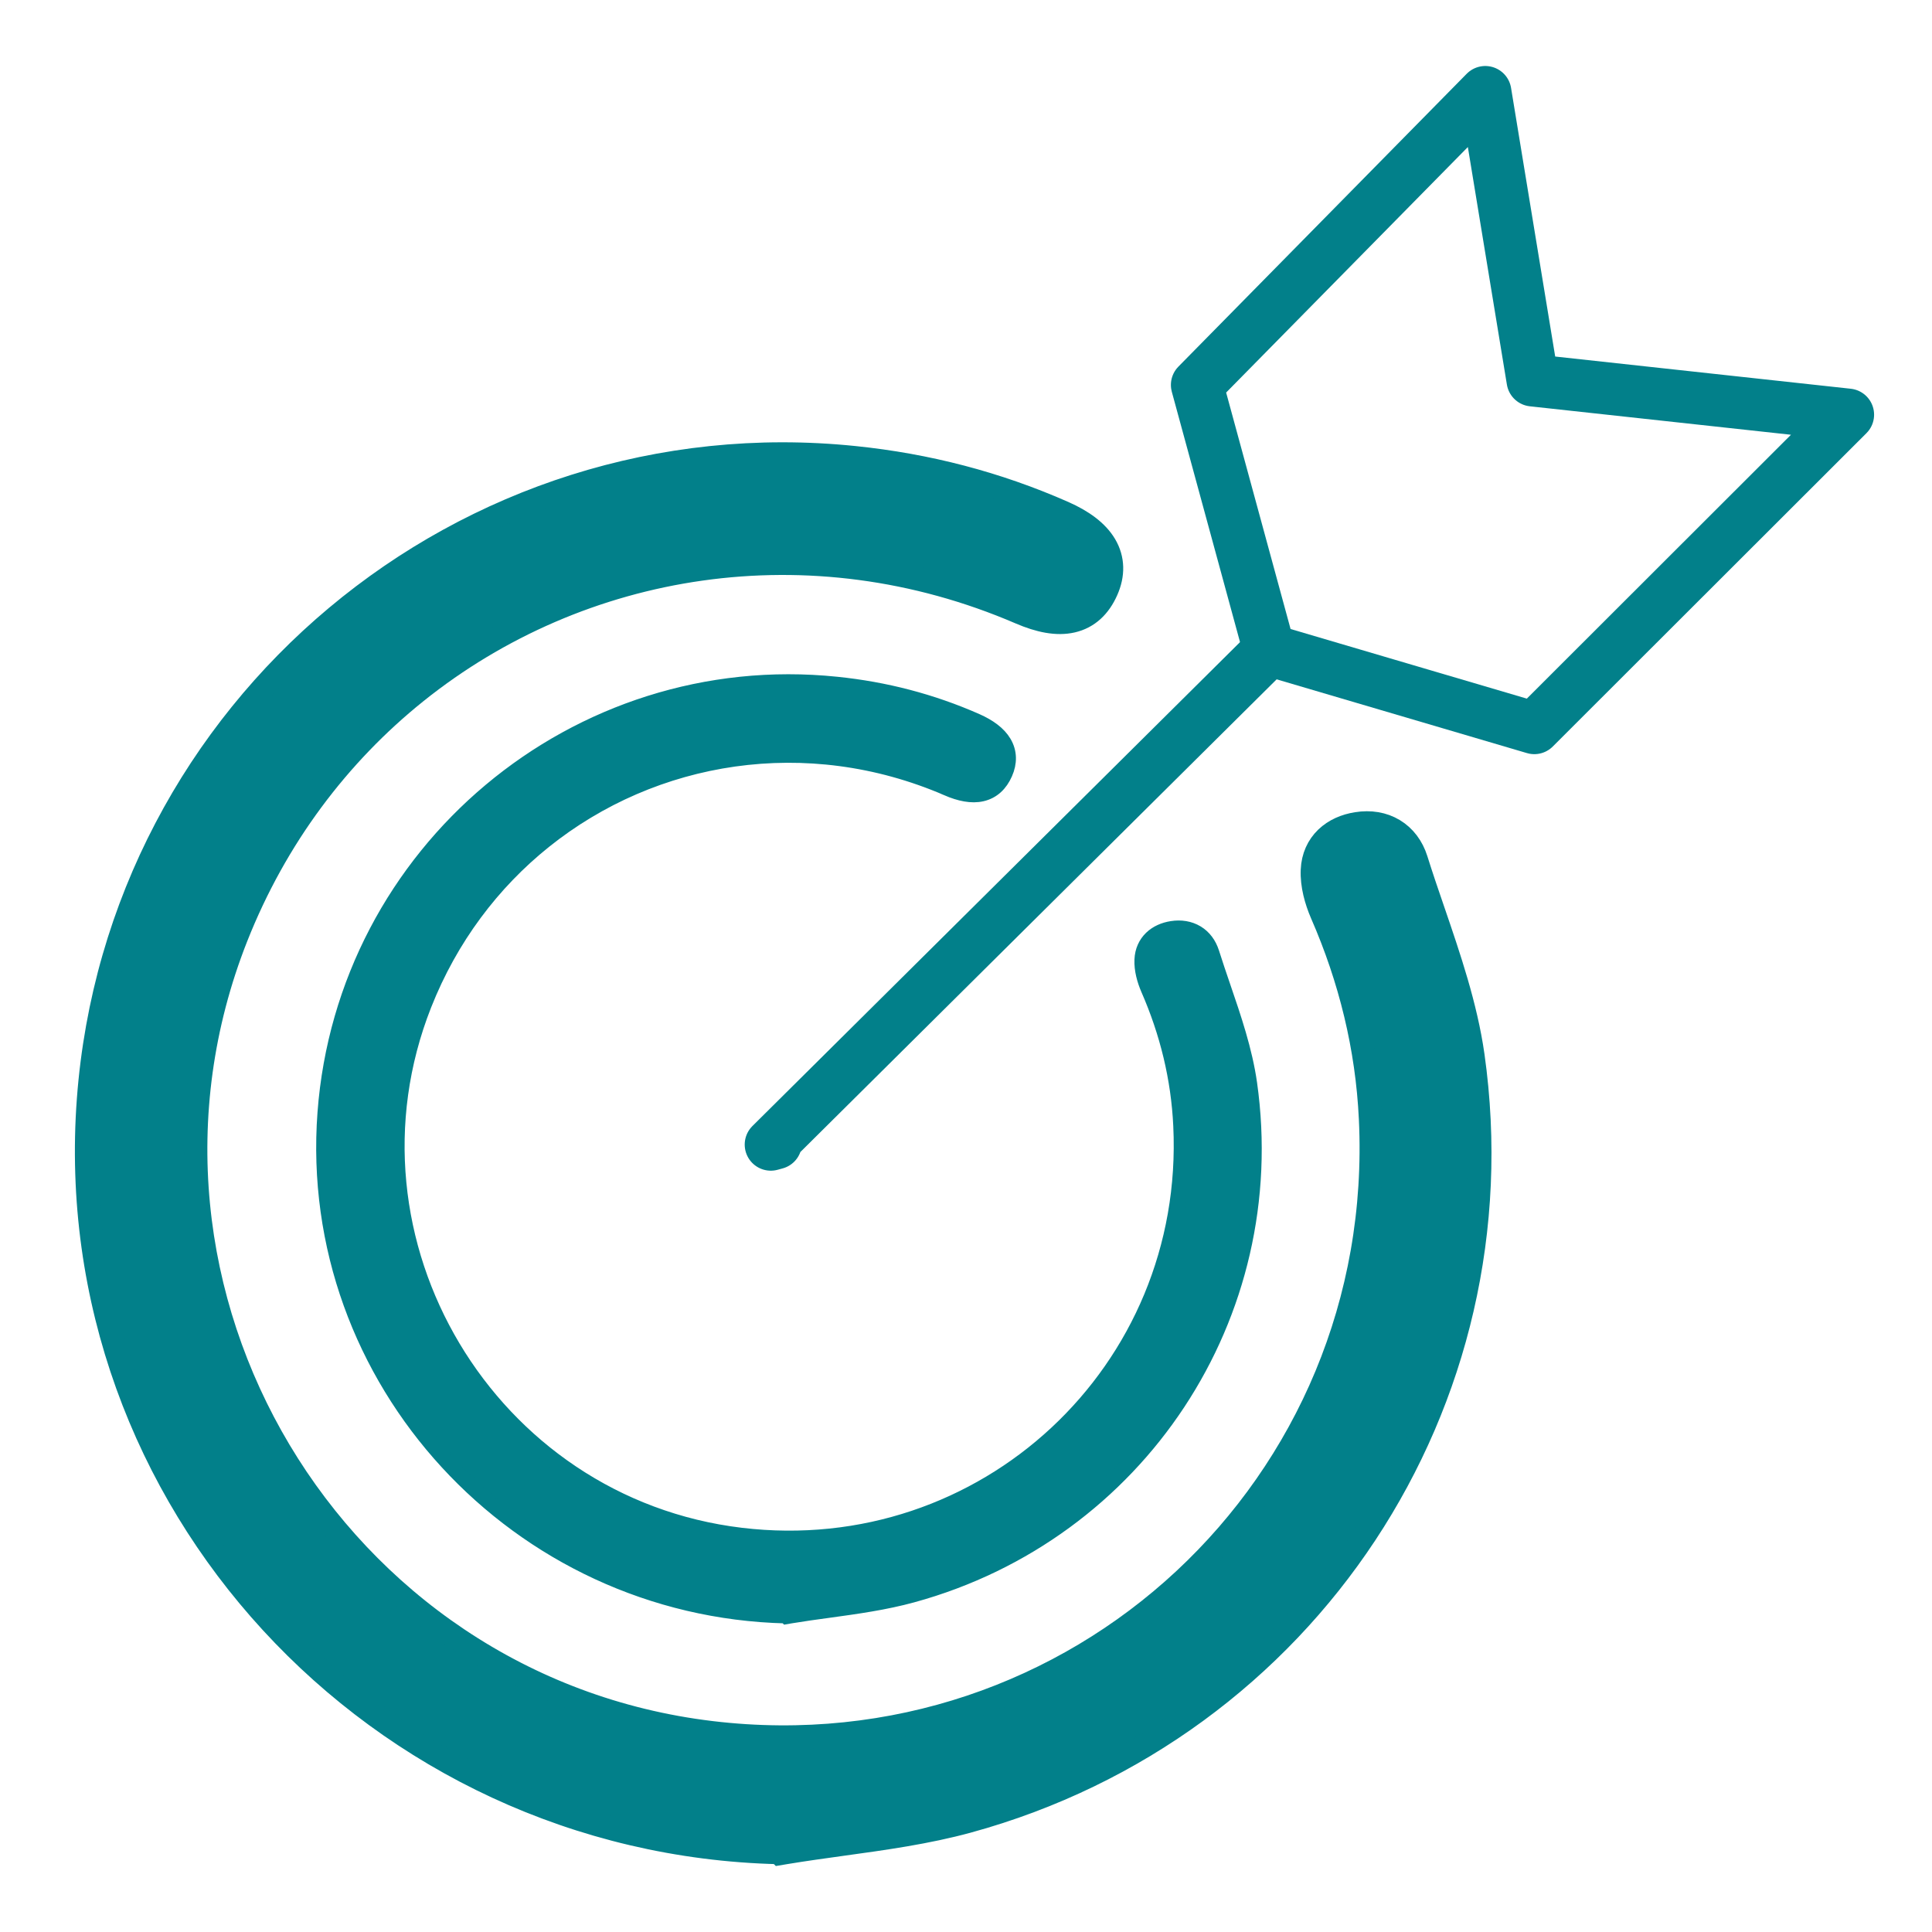 <?xml version="1.0" encoding="UTF-8" standalone="no"?>
<svg
   xmlns:dc="http://purl.org/dc/elements/1.1/"
   xmlns:cc="http://creativecommons.org/ns#"
   xmlns:rdf="http://www.w3.org/1999/02/22-rdf-syntax-ns#"
   xmlns:svg="http://www.w3.org/2000/svg"
   xmlns="http://www.w3.org/2000/svg"
   xmlns:sodipodi="http://sodipodi.sourceforge.net/DTD/sodipodi-0.dtd"
   xmlns:inkscape="http://www.inkscape.org/namespaces/inkscape"
   inkscape:version="1.0 (4035a4fb49, 2020-05-01)"
   sodipodi:docname="Doel.svg"
   id="svg8"
   version="1.1"
   fill="none"
   viewBox="0 0 37 37"
   height="37"
   width="37">
  <defs
     id="defs12" />
  <sodipodi:namedview
     inkscape:current-layer="svg8"
     inkscape:window-maximized="1"
     inkscape:window-y="-8"
     inkscape:window-x="-8"
     inkscape:cy="21.429402"
     inkscape:cx="25.173953"
     inkscape:zoom="22.627417"
     inkscape:pagecheckerboard="true"
     showgrid="false"
     id="namedview10"
     inkscape:window-height="1377"
     inkscape:window-width="2560"
     inkscape:pageshadow="2"
     inkscape:pageopacity="0"
     guidetolerance="10"
     gridtolerance="10"
     objecttolerance="10"
     borderopacity="1"
     bordercolor="#666666"
     pagecolor="#fff" />
  <path
     sodipodi:nodetypes="sscccccccccccccccsscccsscccccss"
     style="fill:#02808A;fill-opacity:1"
     id="path6"
     stroke-width="0.3"
     stroke="#02808A"
     fill="#02808A"
     d="m 18.142,15.092 v 0 c 0.242,0.104 0.466,0.151 0.661,0.106 0.206,-0.047 0.35,-0.188 0.439,-0.39 0.089,-0.2 0.088,-0.402 -0.019,-0.583 -0.102,-0.172 -0.288,-0.306 -0.527,-0.412 -0.855,-0.377 -1.746,-0.608 -2.675,-0.703 -4.977,-0.514 -9.418,3.205 -9.791,8.203 -0.381,5.115 3.681,9.505 8.824,9.627 l 0.013,0.013 0.076,-0.013 c 0.234,-0.039 0.474,-0.072 0.716,-0.105 0.539,-0.074 1.089,-0.15 1.613,-0.294 h 10e-5 c 4.322,-1.185 7.08,-5.353 6.453,-9.79 v -10e-5 c -0.09,-0.632 -0.302,-1.254 -0.509,-1.858 -0.074,-0.217 -0.148,-0.433 -0.215,-0.646 l -10e-5,-3e-4 c -0.052,-0.163 -0.149,-0.295 -0.286,-0.377 -0.137,-0.082 -0.3,-0.108 -0.471,-0.081 -0.147,0.023 -0.285,0.081 -0.39,0.182 -0.107,0.103 -0.171,0.243 -0.178,0.408 v 10e-5 c -0.009,0.193 0.049,0.393 0.119,0.556 l 2e-4,4e-4 c 0.367,0.839 0.581,1.713 0.624,2.623 0.226,4.691 -3.768,8.407 -8.427,7.85 -4.837,-0.578 -7.862,-5.643 -6.075,-10.17 0.505,-1.279 1.31,-2.34 2.3,-3.134 2.1,-1.684 5.035,-2.172 7.724,-1.014 z" />
  <path
     d="m 19.541,11.734 v 0 c 0.363,0.156 0.698,0.226 0.991,0.159 0.308,-0.07 0.524,-0.281 0.658,-0.584 0.134,-0.3 0.132,-0.602 -0.029,-0.873 C 21.008,10.179 20.729,9.978 20.372,9.82 19.09,9.254 17.756,8.909 16.364,8.766 8.908,7.997 2.254,13.568 1.696,21.055 1.125,28.718 7.211,35.295 14.916,35.477 l 0.019,0.019 0.114,-0.019 c 0.351,-0.058 0.71,-0.108 1.072,-0.158 0.807,-0.111 1.631,-0.225 2.417,-0.44 h 1.5e-4 c 6.475,-1.775 10.608,-8.02 9.668,-14.667 v -1.49e-4 C 28.071,19.266 27.753,18.335 27.443,17.43 27.331,17.105 27.221,16.782 27.121,16.463 l -1.5e-4,-4.49e-4 c -0.077,-0.244 -0.224,-0.442 -0.429,-0.565 -0.204,-0.123 -0.449,-0.162 -0.706,-0.121 -0.22,0.034 -0.427,0.122 -0.584,0.273 -0.16,0.154 -0.256,0.363 -0.267,0.612 v 1.5e-4 c -0.013,0.289 0.073,0.589 0.178,0.833 l 3e-4,5.99e-4 c 0.549,1.257 0.87,2.567 0.935,3.929 C 26.587,28.451 20.605,34.019 13.625,33.184 6.378,32.318 1.847,24.731 4.524,17.948 5.281,16.031 6.486,14.443 7.969,13.253 11.115,10.73 15.512,9.999 19.541,11.734 Z"
     fill="#02808A"
     stroke="#02808A"
     stroke-width="0.449"
     id="path6-6"
     style="fill:#02808A;fill-opacity:1"
     sodipodi:nodetypes="sscccccccccccccccsscccsscccccss" />
  <path
     sodipodi:nodetypes="ccccccc"
     id="path869"
     d="m 24.307,12.447 -1.383,-5.075 5.521,-5.608 0.907,5.52 6.039,0.658 -6.007,6.001 z"
     style="fill:#02808A;fill-opacity:0;fill-rule:evenodd;stroke:#02808A;stroke-width:1;stroke-linecap:round;stroke-linejoin:round;stroke-miterlimit:4;stroke-dasharray:none;stroke-opacity:1" />
  <path
     id="path871"
     d="m 24.307,12.447 -9.545,9.473 0.095,-0.026"
     style="fill:none;fill-rule:evenodd;stroke:#02808A;stroke-width:1;stroke-linecap:round;stroke-linejoin:round;stroke-miterlimit:4;stroke-dasharray:none;stroke-opacity:1" />
</svg>
